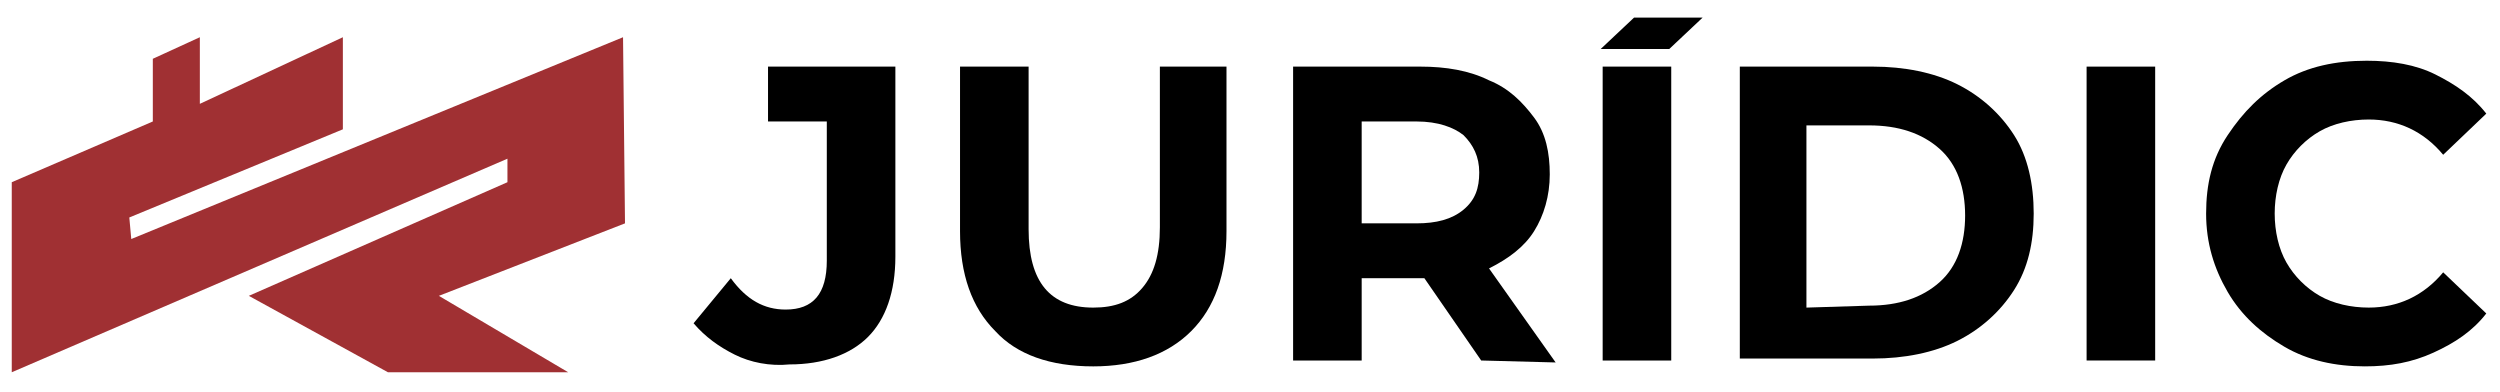 <?xml version="1.0" encoding="utf-8"?>
<!-- Generator: Adobe Illustrator 24.1.3, SVG Export Plug-In . SVG Version: 6.00 Build 0)  -->
<svg version="1.1" id="Capa_1" xmlns="http://www.w3.org/2000/svg" xmlns:xlink="http://www.w3.org/1999/xlink" x="0px" y="0px"
	 viewBox="0 0 127.6 20" style="enable-background:new 0 0 127.6 20;" xml:space="preserve">
<style type="text/css">
	.st0{fill:#A03033;}
</style>
<g>
	<polygon class="st0" points="12.7,15.1 19.8,19 29,19 22.4,15.1 31.9,11.4 31.8,1.9 6.7,12.2 6.6,11.1 17.5,6.6 17.5,1.9 10.2,5.3 
		10.2,1.9 7.8,3 7.8,6.2 0.6,9.3 0.6,19 25.9,8.1 25.9,9.3 	"/>
	<g>
		<path d="M37.5,18.1c-0.8-0.4-1.5-0.9-2.1-1.6l1.9-2.3c0.8,1.1,1.7,1.6,2.8,1.6c1.4,0,2.1-0.8,2.1-2.5V6.2h-3V3.4h6.5v9.7
			c0,1.8-0.5,3.2-1.4,4.1s-2.3,1.4-4,1.4C39.3,18.7,38.3,18.5,37.5,18.1z"/>
		<path d="M50.8,16.9C49.6,15.7,49,14,49,11.8V3.4h3.5v8.3c0,2.7,1.1,4,3.3,4c1.1,0,1.9-0.3,2.5-1s0.9-1.7,0.9-3.1V3.4h3.4v8.4
			c0,2.2-0.6,3.9-1.8,5.1c-1.2,1.2-2.9,1.8-5,1.8C53.6,18.7,51.9,18.1,50.8,16.9z"/>
		<path d="M75.6,18.4l-2.9-4.2h-0.2h-3v4.2H66v-15h6.5c1.3,0,2.5,0.2,3.5,0.7c1,0.4,1.7,1.1,2.3,1.9s0.8,1.8,0.8,2.9
			s-0.3,2.1-0.8,2.9c-0.5,0.8-1.3,1.4-2.3,1.9l3.4,4.8L75.6,18.4L75.6,18.4z M74.7,6.9c-0.5-0.4-1.3-0.7-2.4-0.7h-2.8v5.2h2.8
			c1,0,1.8-0.2,2.4-0.7s0.8-1.1,0.8-1.9C75.5,8,75.2,7.4,74.7,6.9z"/>
		<path d="M83.4,0.9h3.5l-1.7,1.6h-3.5L83.4,0.9z M81.8,3.4h3.5v15h-3.5V3.4z"/>
		<path d="M88.8,3.4h6.8c1.6,0,3.1,0.3,4.3,0.9s2.2,1.5,2.9,2.6c0.7,1.1,1,2.5,1,4s-0.3,2.8-1,3.9s-1.7,2-2.9,2.6s-2.7,0.9-4.3,0.9
			h-6.8V3.4z M95.4,15.6c1.5,0,2.7-0.4,3.6-1.2s1.3-2,1.3-3.4S99.9,8.4,99,7.6s-2.1-1.2-3.6-1.2h-3.2v9.3L95.4,15.6L95.4,15.6z"/>
		<path d="M106.5,3.4h3.5v15h-3.5V3.4z"/>
		<path d="M116.6,17.7c-1.2-0.7-2.2-1.6-2.9-2.8s-1.1-2.5-1.1-4s0.3-2.8,1.1-4s1.7-2.1,2.9-2.8c1.2-0.7,2.6-1,4.2-1
			c1.3,0,2.5,0.2,3.5,0.7s1.9,1.1,2.6,2l-2.2,2.1c-1-1.2-2.3-1.8-3.8-1.8c-0.9,0-1.8,0.2-2.5,0.6s-1.3,1-1.7,1.7s-0.6,1.6-0.6,2.5
			s0.2,1.8,0.6,2.5s1,1.3,1.7,1.7s1.6,0.6,2.5,0.6c1.5,0,2.8-0.6,3.8-1.8l2.2,2.1c-0.7,0.9-1.6,1.5-2.7,2c-1.1,0.5-2.2,0.7-3.5,0.7
			C119.2,18.7,117.8,18.4,116.6,17.7z"/>
	</g>
</g>
</svg>
